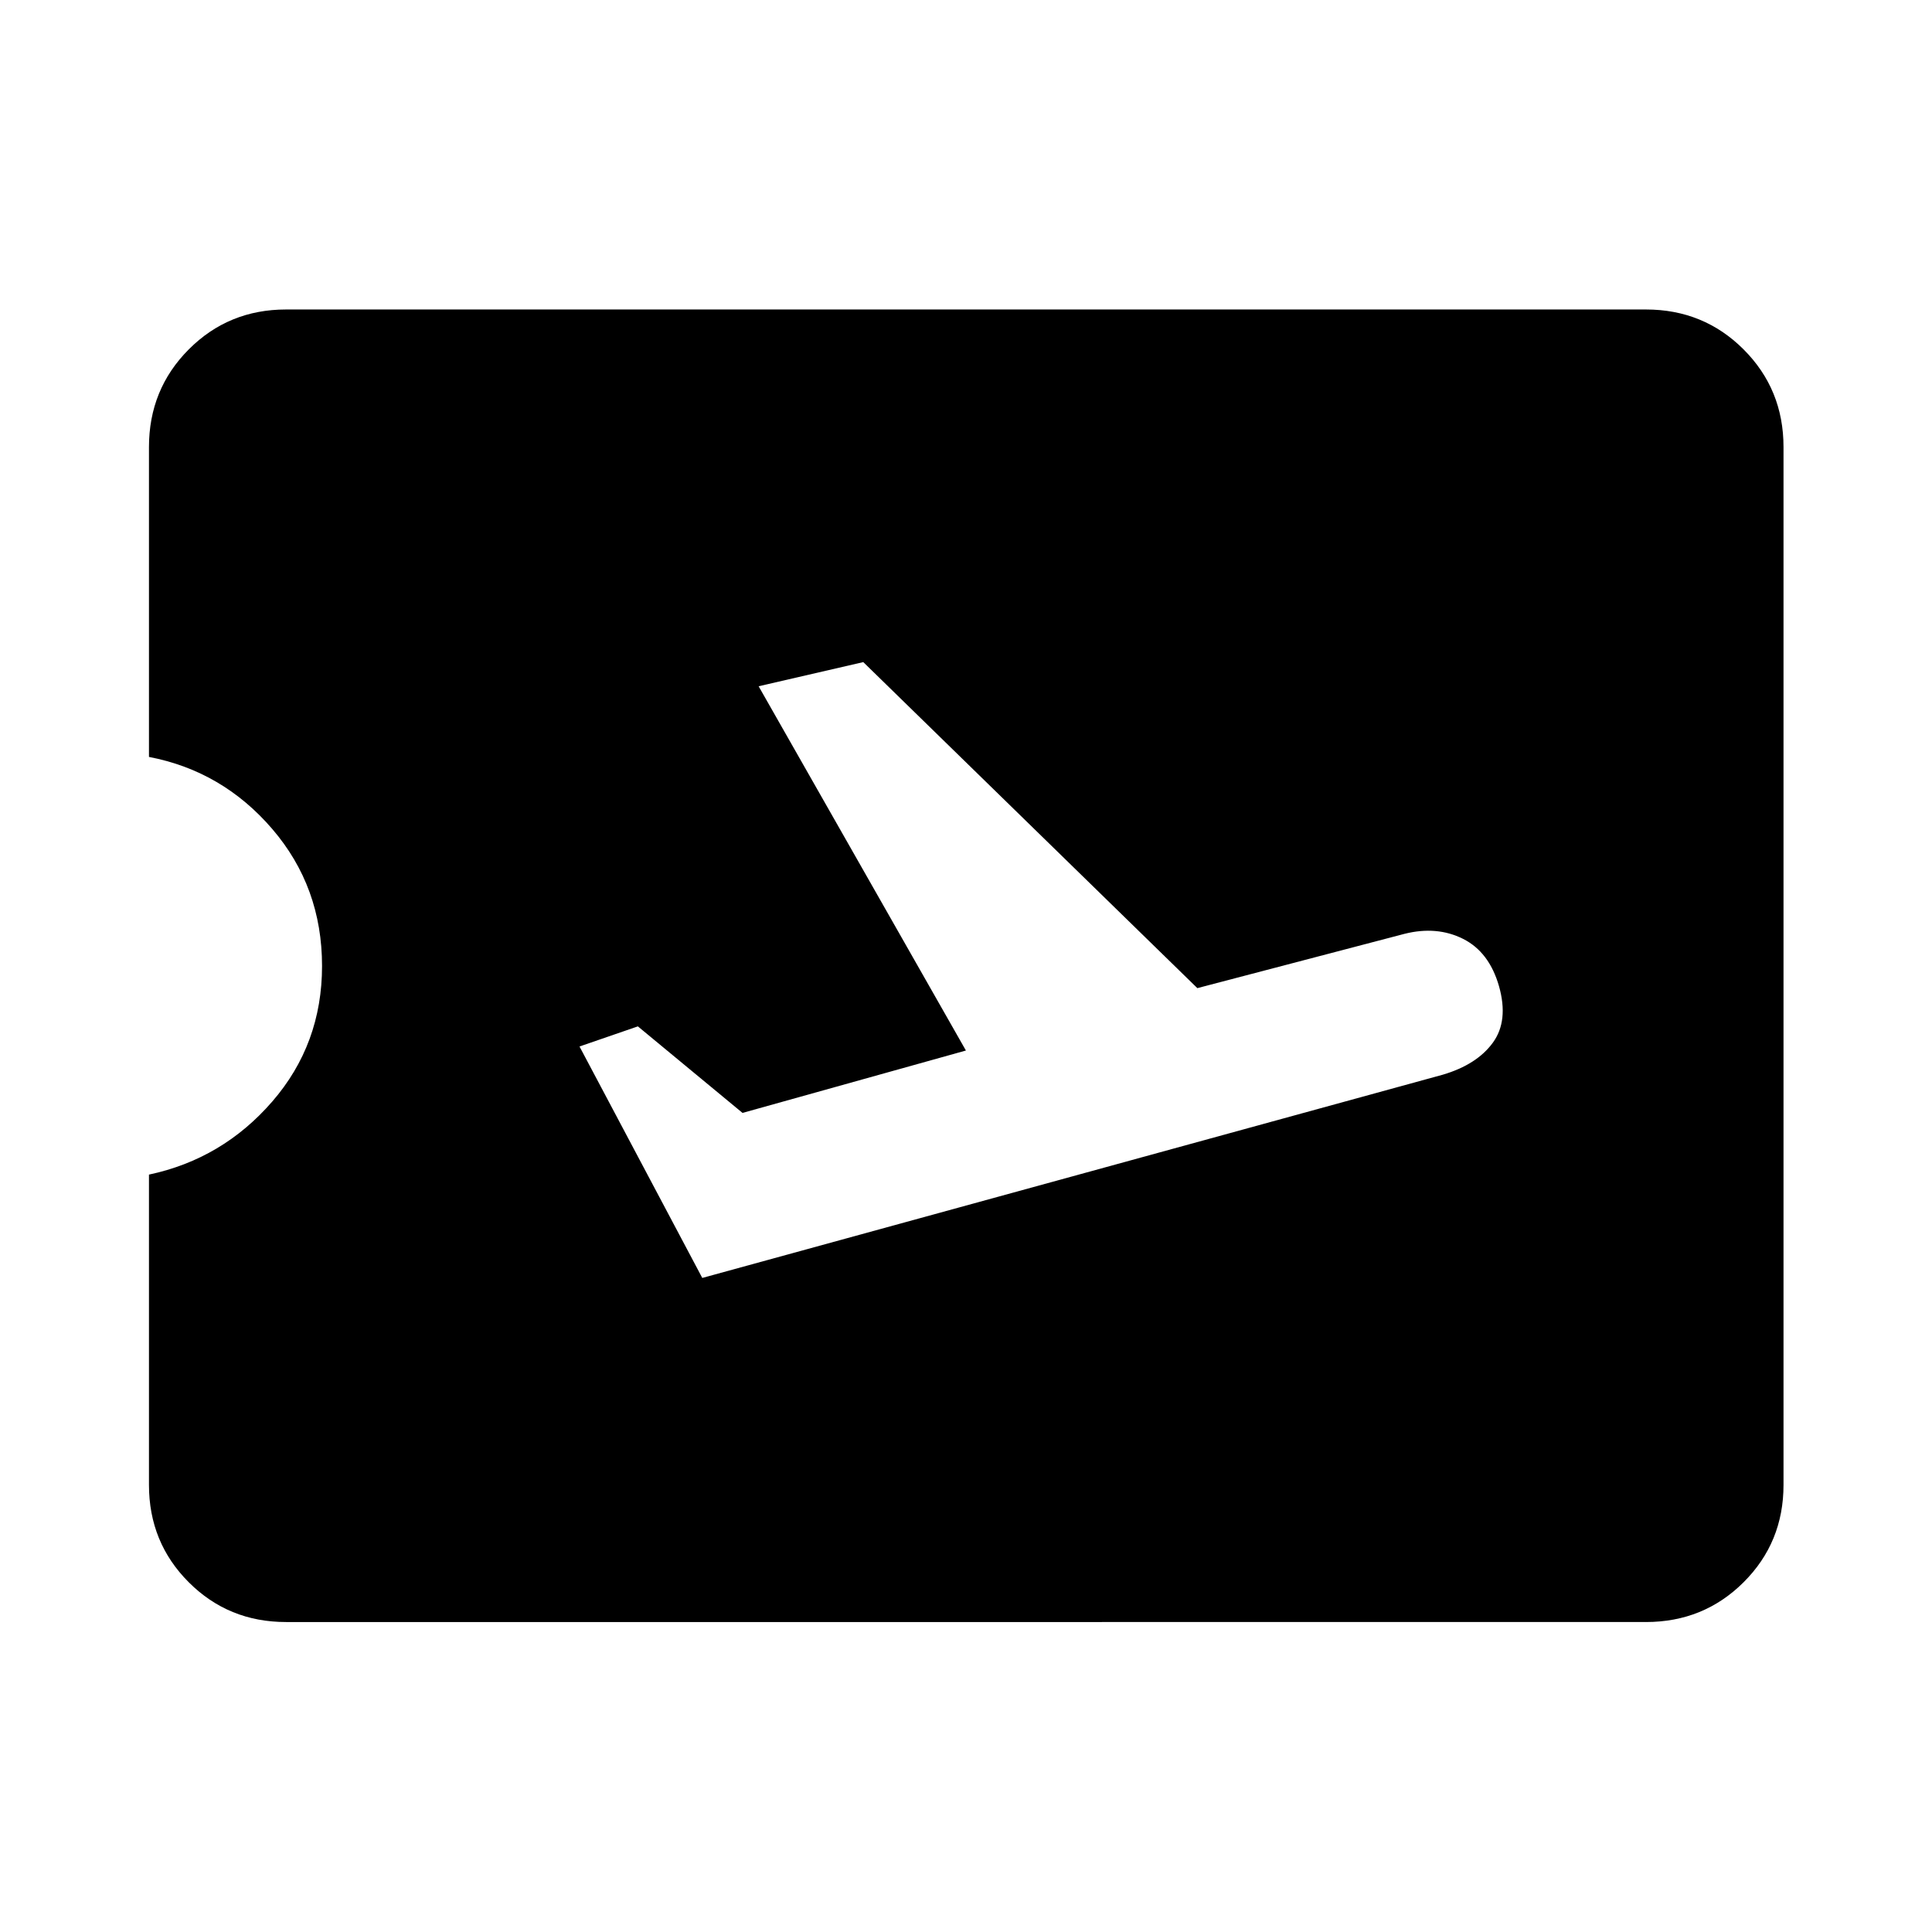 <svg xmlns="http://www.w3.org/2000/svg" width="48" height="48" viewBox="0 -960 960 960"><path d="m348.957-325 368-101q16.88-5 24.82-15.88 7.94-10.881 3.06-28.12-4.88-17-17.88-23.5t-29-2.5l-103 27-166-162-52 12 103 181-111 31-52-43-29 10 61 115Zm468.891 170.978H142.152q-28.599 0-48.365-19.765-19.765-19.766-19.765-48.365v-154.196q36.521-7.761 61.26-36.304 24.74-28.544 24.74-67.348 0-39.283-24.74-68.087-24.739-28.804-61.26-35.804v-153.957q0-28.697 19.765-48.533 19.766-19.837 48.365-19.837h675.696q28.697 0 48.533 19.837 19.837 19.836 19.837 48.533v515.696q0 28.599-19.837 48.365-19.836 19.765-48.533 19.765Z"/></svg>